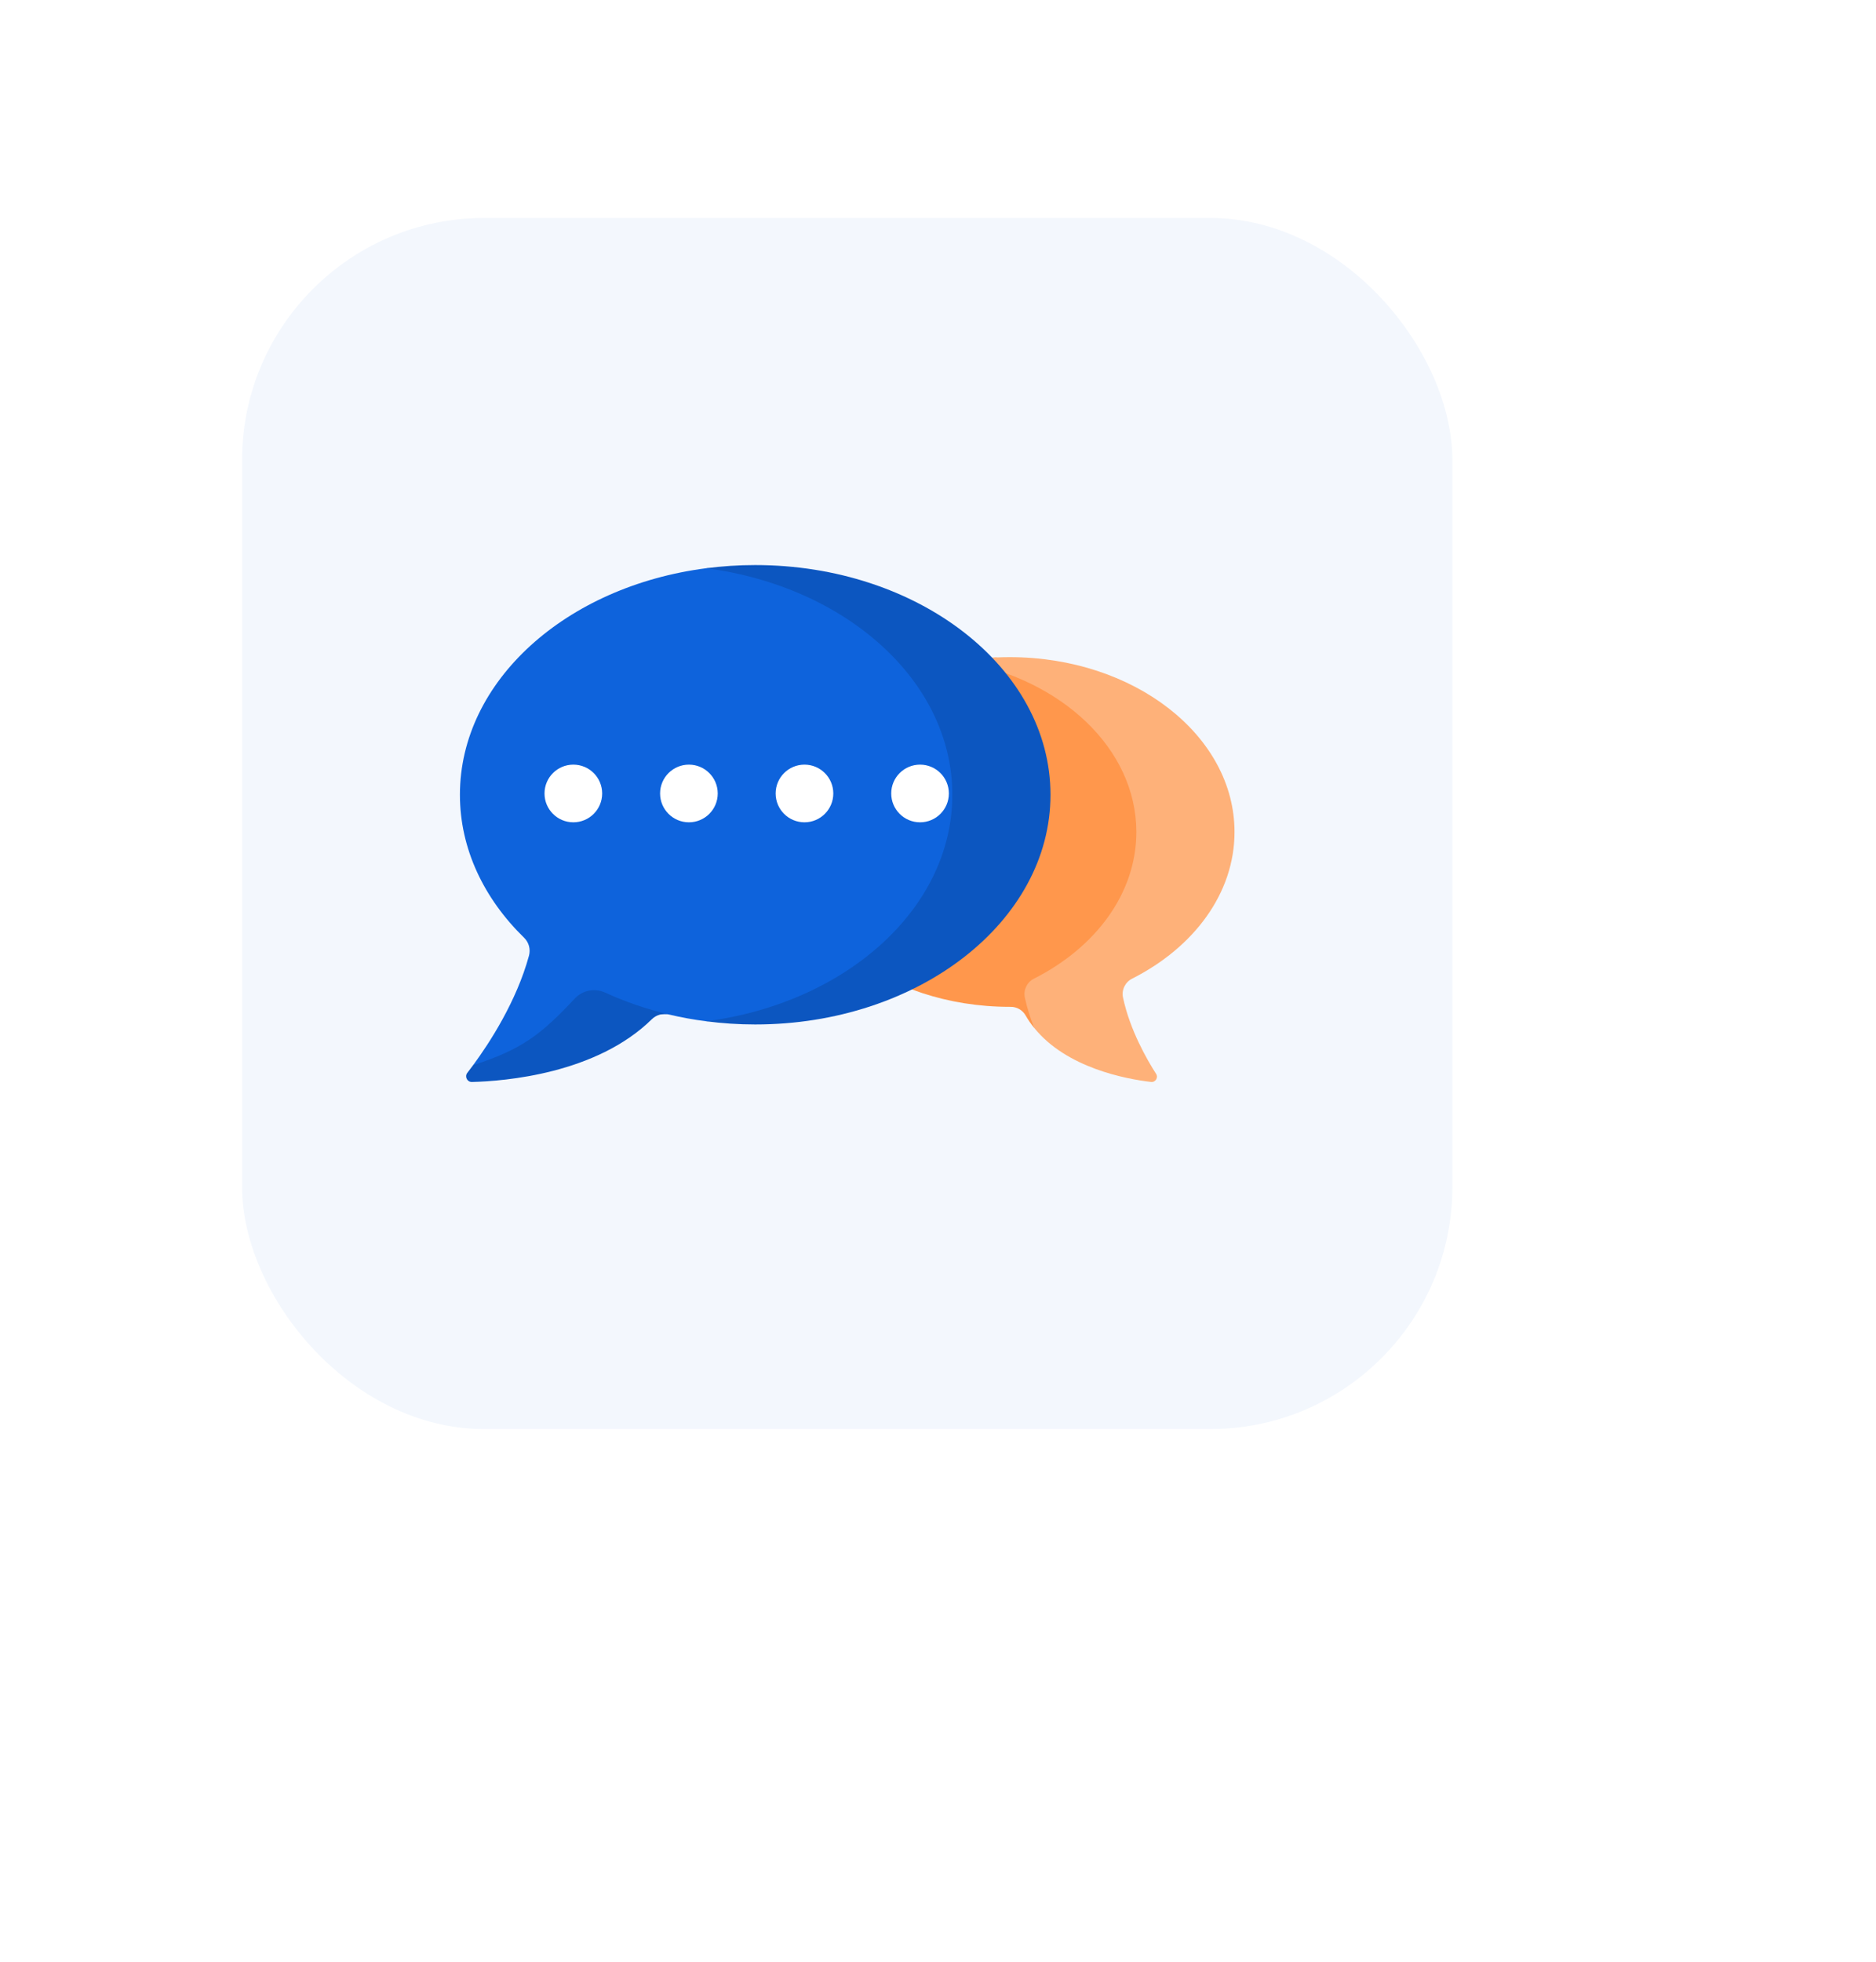 <svg width="155" height="162" viewBox="0 0 155 162" fill="none" xmlns="http://www.w3.org/2000/svg">
<g opacity="0.4" filter="url(#filter0_f)">
<rect x="50" y="50" width="55" height="62" rx="10" fill="#0E63DC"/>
</g>
<rect x="20" y="18" width="100" height="100" rx="20" fill="#F3F7FD"/>
<path d="M85.734 82.857C85.594 82.197 85.916 81.528 86.518 81.224C91.845 78.532 95.368 73.864 95.368 68.557C95.368 61.95 89.909 56.336 82.308 54.289C72.573 54.739 64.857 61.018 64.857 68.699C64.857 76.672 73.172 83.136 83.428 83.136C83.453 83.136 83.478 83.136 83.504 83.136C84.009 83.134 84.479 83.399 84.732 83.837C84.954 84.221 85.174 84.541 85.447 84.874L86.113 84.248C85.944 83.688 85.803 83.179 85.734 82.857Z" fill="#FF974C"/>
<path d="M93.536 80.811C98.63 78.237 101.999 73.774 101.999 68.699C101.999 60.725 93.684 54.262 83.428 54.262C82.035 54.262 80.678 54.382 79.373 54.608C87.678 56.046 93.888 61.809 93.888 68.699C93.888 73.774 90.519 78.237 85.426 80.811C84.85 81.102 84.542 81.742 84.676 82.373C84.861 83.243 85.135 84.088 85.447 84.874C88.127 88.193 93.055 89.1 95.1 89.338C95.466 89.381 95.718 88.981 95.519 88.67C94.759 87.486 93.355 85.043 92.787 82.373C92.653 81.742 92.96 81.102 93.536 80.811Z" fill="#FEB179"/>
<path d="M58.342 46.921C46.786 48.414 38 56.218 38 65.625C38 70.092 39.986 74.198 43.309 77.438C43.7 77.819 43.849 78.386 43.706 78.912C42.673 82.699 40.439 86.122 39.093 87.95C39.54 88.397 40.205 88.547 40.8 88.334C44.177 87.128 45.706 85.835 48.215 83.165C48.857 82.481 49.865 82.288 50.718 82.68C51.287 82.941 51.872 83.184 52.47 83.409C53.201 83.684 53.987 83.817 54.764 83.737C54.931 83.719 55.103 83.73 55.272 83.77C56.293 84.012 57.279 84.192 58.351 84.329L62.996 84.179C72.78 81.474 79.785 74.213 79.785 65.678C79.785 56.878 72.336 49.431 62.073 46.938L58.342 46.921Z" fill="#0E63DC"/>
<path d="M47.496 82.445C44.755 85.364 43.184 86.637 39.093 87.95C38.916 88.19 38.754 88.404 38.612 88.586C38.37 88.898 38.599 89.351 38.994 89.341C41.694 89.274 49.268 88.67 53.854 84.161C54.227 83.794 54.763 83.649 55.273 83.769C55.271 83.767 55.27 83.765 55.269 83.763C53.407 83.323 51.64 82.714 49.996 81.959C49.144 81.569 48.138 81.762 47.496 82.445Z" fill="#0C56C0"/>
<path d="M62.397 46.658C61.015 46.658 59.66 46.749 58.341 46.921C69.885 48.422 78.684 56.224 78.684 65.625C78.684 75.024 69.89 82.824 58.35 84.329C59.667 84.5 61.017 84.592 62.397 84.592C75.871 84.592 86.794 76.101 86.794 65.625C86.794 55.15 75.871 46.658 62.397 46.658Z" fill="#0C56C0"/>
<path d="M47.37 67.9C48.686 67.9 49.752 66.834 49.752 65.518C49.752 64.203 48.686 63.137 47.37 63.137C46.055 63.137 44.989 64.203 44.989 65.518C44.989 66.834 46.055 67.9 47.37 67.9Z" fill="white"/>
<path d="M56.92 67.9C58.235 67.9 59.301 66.834 59.301 65.518C59.301 64.203 58.235 63.137 56.92 63.137C55.604 63.137 54.538 64.203 54.538 65.518C54.538 66.834 55.604 67.9 56.92 67.9Z" fill="white"/>
<path d="M66.467 67.9C67.782 67.9 68.849 66.834 68.849 65.518C68.849 64.203 67.782 63.137 66.467 63.137C65.152 63.137 64.086 64.203 64.086 65.518C64.086 66.834 65.152 67.9 66.467 67.9Z" fill="white"/>
<path d="M76.017 67.9C77.332 67.9 78.398 66.834 78.398 65.518C78.398 64.203 77.332 63.137 76.017 63.137C74.701 63.137 73.635 64.203 73.635 65.518C73.635 66.834 74.701 67.9 76.017 67.9Z" fill="white"/>
<defs>
<filter id="filter0_f" x="0" y="0" width="155" height="162" filterUnits="userSpaceOnUse" color-interpolation-filters="sRGB">
<feFlood flood-opacity="0" result="BackgroundImageFix"/>
<feBlend mode="normal" in="SourceGraphic" in2="BackgroundImageFix" result="shape"/>
<feGaussianBlur stdDeviation="25" result="effect1_foregroundBlur"/>
</filter>
</defs>
</svg>
